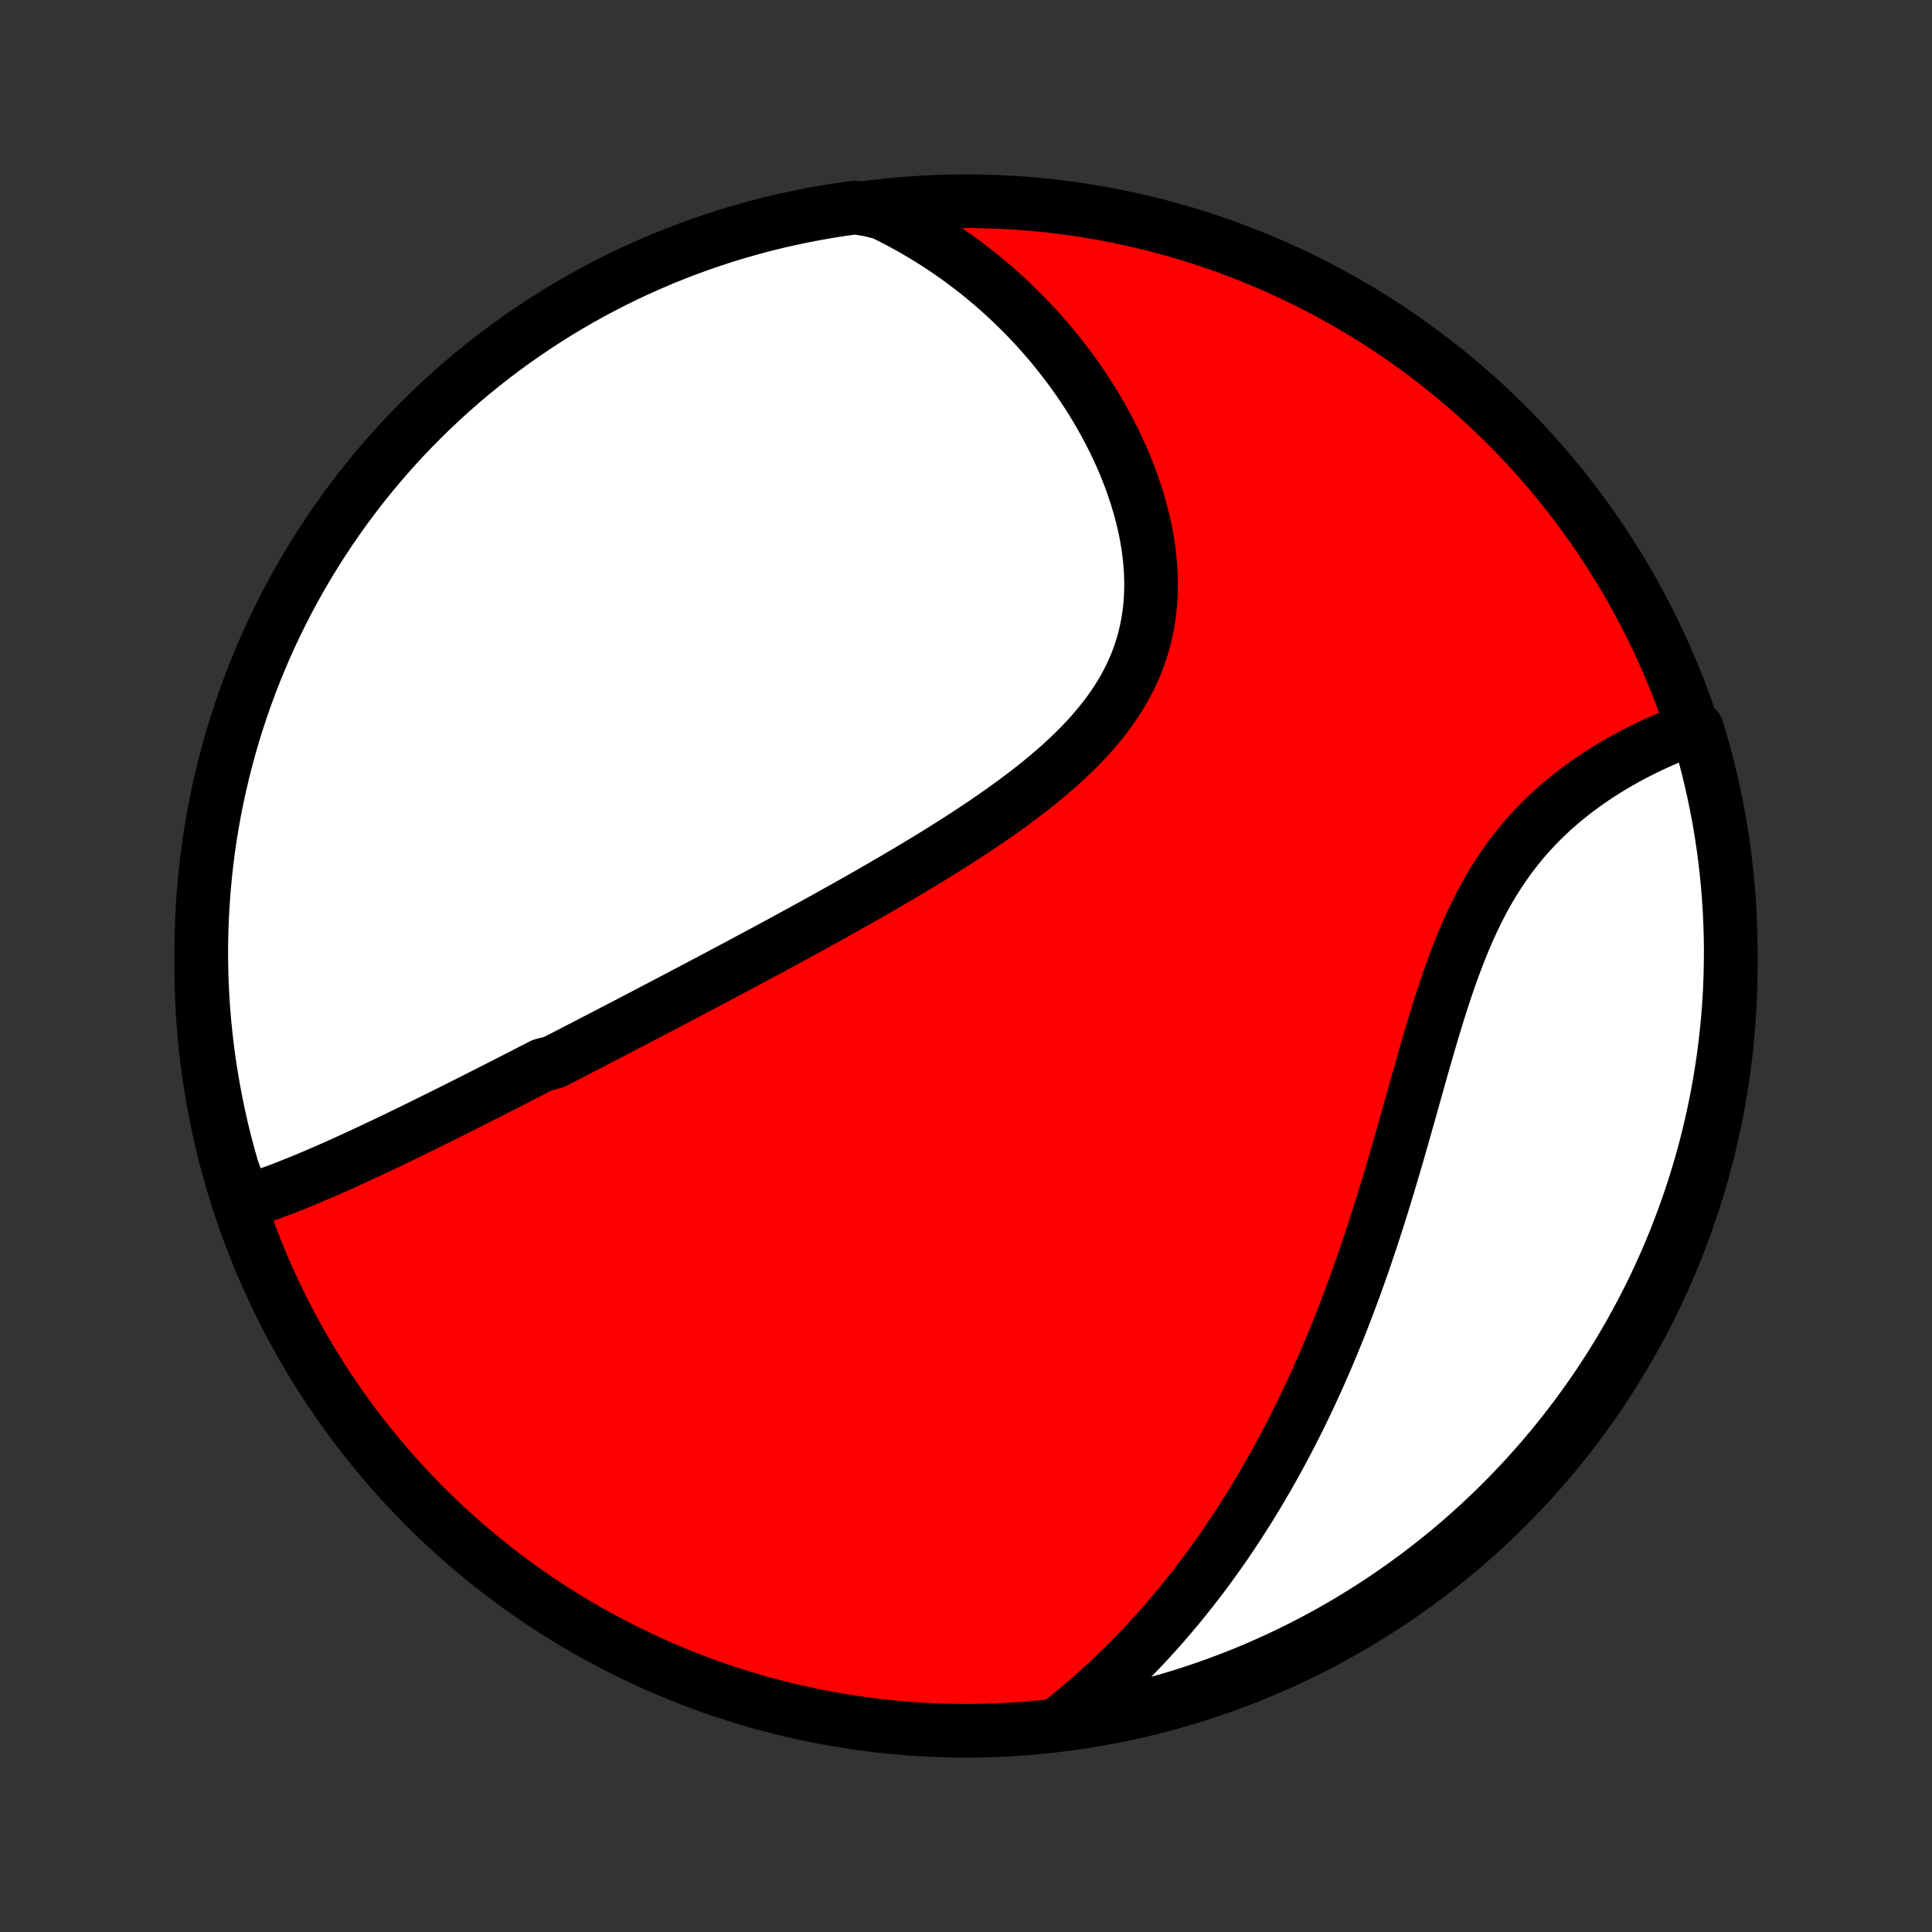 <?xml version="1.0" encoding="utf-8" standalone="no"?>
<!DOCTYPE svg PUBLIC "-//W3C//DTD SVG 1.1//EN"
  "http://www.w3.org/Graphics/SVG/1.1/DTD/svg11.dtd">
<!-- Created with matplotlib (http://matplotlib.org/) -->
<svg height="72pt" version="1.1" viewBox="0 0 72 72" width="72pt" xmlns="http://www.w3.org/2000/svg" xmlns:xlink="http://www.w3.org/1999/xlink">
 <rect x="0" y="0" width="72" height="72" fill="#333333" stroke="none"/>
 <defs>
  <style type="text/css">
*{stroke-linecap:butt;stroke-linejoin:round;}
  </style>
 </defs>
 <g id="figure_1">
  <g id="patch_1">
   <path d="
M0 72
L72 72
L72 0
L0 0
z
" style="fill:none;"/>
  </g>
  <g id="axes_1">
   <g id="PatchCollection_1">
    <defs>
     <path d="
M36 -7.5
C43.558 -7.5 50.808 -10.503 56.153 -15.848
C61.497 -21.192 64.5 -28.442 64.5 -36
C64.5 -43.558 61.497 -50.808 56.153 -56.153
C50.808 -61.497 43.558 -64.5 36 -64.5
C28.442 -64.5 21.192 -61.497 15.848 -56.153
C10.503 -50.808 7.5 -43.558 7.5 -36
C7.5 -28.442 10.503 -21.192 15.848 -15.848
C21.192 -10.503 28.442 -7.5 36 -7.5
z
" id="C0_0_a811fe30f3"/>
     <path d="
M9.112 -27.202
L9.333 -27.272
L9.554 -27.345
L9.775 -27.42
L9.995 -27.498
L10.215 -27.578
L10.435 -27.66
L10.654 -27.744
L10.872 -27.83
L11.091 -27.918
L11.308 -28.007
L11.526 -28.097
L11.743 -28.189
L11.959 -28.281
L12.175 -28.375
L12.391 -28.47
L12.606 -28.566
L12.821 -28.662
L13.035 -28.76
L13.249 -28.858
L13.463 -28.956
L13.676 -29.056
L13.889 -29.155
L14.102 -29.256
L14.314 -29.357
L14.526 -29.458
L14.738 -29.559
L14.949 -29.662
L15.16 -29.764
L15.371 -29.867
L15.582 -29.97
L15.792 -30.073
L16.002 -30.177
L16.212 -30.281
L16.422 -30.385
L16.632 -30.489
L16.842 -30.594
L17.052 -30.699
L17.261 -30.804
L17.471 -30.91
L17.681 -31.016
L17.891 -31.122
L18.101 -31.228
L18.311 -31.334
L18.521 -31.441
L18.731 -31.549
L18.942 -31.656
L19.153 -31.764
L19.364 -31.872
L19.575 -31.98
L19.787 -32.089
L19.999 -32.198
L20.212 -32.307
L20.639 -32.417
L20.853 -32.528
L21.067 -32.638
L21.283 -32.749
L21.498 -32.861
L21.715 -32.972
L21.932 -33.085
L22.15 -33.198
L22.369 -33.311
L22.589 -33.425
L22.809 -33.54
L23.031 -33.655
L23.253 -33.77
L23.476 -33.887
L23.701 -34.004
L23.926 -34.121
L24.152 -34.24
L24.38 -34.359
L24.608 -34.478
L24.838 -34.599
L25.069 -34.72
L25.302 -34.842
L25.535 -34.965
L25.77 -35.089
L26.006 -35.213
L26.244 -35.339
L26.483 -35.465
L26.723 -35.593
L26.965 -35.721
L27.209 -35.851
L27.454 -35.981
L27.7 -36.113
L27.948 -36.246
L28.198 -36.379
L28.449 -36.514
L28.702 -36.651
L28.957 -36.788
L29.213 -36.927
L29.471 -37.067
L29.73 -37.208
L29.991 -37.351
L30.253 -37.495
L30.518 -37.641
L30.784 -37.788
L31.051 -37.936
L31.32 -38.086
L31.59 -38.238
L31.862 -38.391
L32.135 -38.546
L32.41 -38.703
L32.686 -38.861
L32.963 -39.021
L33.241 -39.183
L33.52 -39.347
L33.8 -39.512
L34.081 -39.68
L34.363 -39.85
L34.645 -40.021
L34.928 -40.195
L35.21 -40.371
L35.493 -40.549
L35.776 -40.73
L36.058 -40.913
L36.339 -41.098
L36.62 -41.285
L36.899 -41.476
L37.177 -41.668
L37.453 -41.864
L37.727 -42.062
L37.999 -42.264
L38.268 -42.468
L38.534 -42.675
L38.796 -42.885
L39.054 -43.099
L39.307 -43.316
L39.556 -43.536
L39.799 -43.761
L40.036 -43.988
L40.267 -44.22
L40.491 -44.456
L40.708 -44.695
L40.916 -44.939
L41.116 -45.186
L41.308 -45.438
L41.49 -45.695
L41.662 -45.955
L41.824 -46.22
L41.976 -46.49
L42.116 -46.764
L42.246 -47.042
L42.364 -47.324
L42.47 -47.61
L42.565 -47.9
L42.648 -48.194
L42.718 -48.492
L42.777 -48.793
L42.824 -49.097
L42.86 -49.404
L42.883 -49.713
L42.896 -50.025
L42.897 -50.338
L42.887 -50.653
L42.867 -50.969
L42.836 -51.285
L42.795 -51.603
L42.744 -51.92
L42.684 -52.238
L42.614 -52.554
L42.536 -52.87
L42.45 -53.185
L42.355 -53.498
L42.252 -53.809
L42.142 -54.119
L42.025 -54.426
L41.901 -54.731
L41.771 -55.033
L41.634 -55.332
L41.491 -55.627
L41.342 -55.92
L41.188 -56.209
L41.029 -56.495
L40.865 -56.777
L40.696 -57.055
L40.522 -57.329
L40.344 -57.599
L40.163 -57.864
L39.977 -58.126
L39.787 -58.383
L39.593 -58.636
L39.396 -58.885
L39.196 -59.13
L38.993 -59.369
L38.786 -59.605
L38.577 -59.836
L38.365 -60.062
L38.15 -60.285
L37.932 -60.502
L37.712 -60.715
L37.49 -60.924
L37.265 -61.128
L37.038 -61.328
L36.809 -61.523
L36.578 -61.714
L36.344 -61.901
L36.108 -62.083
L35.871 -62.261
L35.631 -62.434
L35.39 -62.604
L35.147 -62.769
L34.901 -62.929
L34.654 -63.086
L34.406 -63.238
L34.155 -63.386
L33.903 -63.53
L33.648 -63.67
L33.392 -63.806
L33.134 -63.937
L32.875 -64.064
L32.365 -64.188
L31.873 -64.267
L31.381 -64.2
L30.891 -64.123
L30.403 -64.038
L29.916 -63.945
L29.431 -63.843
L28.948 -63.733
L28.467 -63.614
L27.988 -63.486
L27.512 -63.351
L27.039 -63.207
L26.568 -63.054
L26.1 -62.894
L25.635 -62.725
L25.173 -62.548
L24.715 -62.364
L24.26 -62.17
L23.808 -61.969
L23.361 -61.761
L22.917 -61.544
L22.477 -61.319
L22.041 -61.087
L21.61 -60.847
L21.182 -60.6
L20.76 -60.345
L20.342 -60.083
L19.929 -59.813
L19.52 -59.536
L19.117 -59.252
L18.719 -58.961
L18.326 -58.663
L17.938 -58.358
L17.556 -58.046
L17.18 -57.727
L16.809 -57.402
L16.445 -57.071
L16.086 -56.733
L15.733 -56.388
L15.386 -56.037
L15.046 -55.681
L14.712 -55.318
L14.385 -54.949
L14.064 -54.575
L13.749 -54.195
L13.442 -53.809
L13.142 -53.418
L12.848 -53.022
L12.561 -52.62
L12.282 -52.214
L12.01 -51.802
L11.745 -51.386
L11.488 -50.965
L11.238 -50.539
L10.995 -50.109
L10.76 -49.675
L10.533 -49.236
L10.314 -48.794
L10.102 -48.347
L9.898 -47.897
L9.703 -47.443
L9.515 -46.986
L9.335 -46.526
L9.164 -46.062
L9 -45.595
L8.845 -45.125
L8.698 -44.652
L8.56 -44.177
L8.43 -43.699
L8.308 -43.219
L8.194 -42.737
L8.089 -42.253
L7.993 -41.767
L7.905 -41.279
L7.826 -40.789
L7.755 -40.298
L7.693 -39.806
L7.64 -39.312
L7.595 -38.818
L7.559 -38.322
L7.531 -37.826
L7.512 -37.329
L7.502 -36.832
L7.5 -36.335
L7.508 -35.838
L7.523 -35.34
L7.548 -34.843
L7.581 -34.346
L7.623 -33.85
L7.674 -33.354
L7.733 -32.859
L7.8 -32.365
L7.877 -31.873
L7.962 -31.381
L8.055 -30.891
L8.157 -30.403
L8.267 -29.916
L8.386 -29.431
L8.514 -28.948
L8.649 -28.467
z
" id="C0_1_3d3feebca1"/>
     <path d="
M39.385 -7.711
L39.61 -7.887
L39.833 -8.065
L40.053 -8.245
L40.269 -8.426
L40.484 -8.609
L40.695 -8.793
L40.904 -8.979
L41.11 -9.166
L41.314 -9.355
L41.515 -9.545
L41.714 -9.737
L41.911 -9.93
L42.105 -10.125
L42.297 -10.321
L42.487 -10.518
L42.675 -10.717
L42.861 -10.918
L43.045 -11.12
L43.227 -11.323
L43.407 -11.529
L43.585 -11.735
L43.761 -11.944
L43.936 -12.153
L44.109 -12.365
L44.28 -12.578
L44.45 -12.793
L44.617 -13.01
L44.784 -13.228
L44.948 -13.448
L45.112 -13.67
L45.273 -13.893
L45.434 -14.119
L45.593 -14.346
L45.75 -14.576
L45.906 -14.807
L46.061 -15.04
L46.214 -15.276
L46.366 -15.513
L46.517 -15.752
L46.667 -15.994
L46.815 -16.238
L46.962 -16.484
L47.108 -16.733
L47.253 -16.983
L47.397 -17.236
L47.539 -17.492
L47.681 -17.75
L47.821 -18.01
L47.96 -18.273
L48.098 -18.538
L48.234 -18.806
L48.37 -19.077
L48.505 -19.35
L48.638 -19.626
L48.77 -19.905
L48.902 -20.187
L49.032 -20.471
L49.161 -20.758
L49.289 -21.048
L49.416 -21.341
L49.542 -21.637
L49.667 -21.936
L49.79 -22.238
L49.913 -22.543
L50.035 -22.851
L50.155 -23.161
L50.274 -23.475
L50.392 -23.792
L50.51 -24.111
L50.626 -24.434
L50.741 -24.759
L50.855 -25.088
L50.967 -25.419
L51.079 -25.753
L51.19 -26.09
L51.3 -26.43
L51.409 -26.772
L51.517 -27.116
L51.624 -27.463
L51.73 -27.813
L51.835 -28.165
L51.94 -28.518
L52.044 -28.874
L52.147 -29.231
L52.25 -29.59
L52.352 -29.951
L52.455 -30.312
L52.557 -30.675
L52.659 -31.038
L52.761 -31.402
L52.863 -31.766
L52.966 -32.13
L53.069 -32.494
L53.174 -32.857
L53.279 -33.219
L53.386 -33.579
L53.494 -33.938
L53.604 -34.295
L53.717 -34.65
L53.831 -35.001
L53.949 -35.35
L54.069 -35.695
L54.193 -36.036
L54.32 -36.372
L54.451 -36.704
L54.586 -37.031
L54.725 -37.352
L54.869 -37.667
L55.018 -37.977
L55.172 -38.28
L55.33 -38.577
L55.494 -38.867
L55.663 -39.149
L55.837 -39.425
L56.016 -39.694
L56.2 -39.955
L56.389 -40.209
L56.583 -40.455
L56.781 -40.694
L56.983 -40.926
L57.19 -41.15
L57.401 -41.367
L57.615 -41.578
L57.832 -41.781
L58.052 -41.977
L58.275 -42.166
L58.5 -42.35
L58.727 -42.526
L58.956 -42.696
L59.186 -42.861
L59.417 -43.019
L59.648 -43.171
L59.881 -43.318
L60.113 -43.459
L60.346 -43.595
L60.578 -43.725
L60.81 -43.851
L61.041 -43.971
L61.272 -44.087
L61.501 -44.198
L61.73 -44.304
L61.956 -44.406
L62.182 -44.503
L62.406 -44.596
L62.628 -44.685
L62.849 -44.77
L63.239 -44.85
L63.381 -44.383
L63.515 -43.907
L63.641 -43.428
L63.758 -42.946
L63.866 -42.463
L63.966 -41.977
L64.058 -41.49
L64.141 -41.001
L64.215 -40.511
L64.281 -40.019
L64.338 -39.526
L64.387 -39.032
L64.427 -38.537
L64.458 -38.041
L64.481 -37.545
L64.495 -37.048
L64.5 -36.55
L64.496 -36.053
L64.484 -35.556
L64.464 -35.059
L64.434 -34.562
L64.396 -34.065
L64.349 -33.569
L64.294 -33.074
L64.23 -32.58
L64.157 -32.086
L64.076 -31.594
L63.986 -31.103
L63.888 -30.614
L63.781 -30.127
L63.666 -29.641
L63.543 -29.157
L63.411 -28.675
L63.27 -28.195
L63.121 -27.718
L62.965 -27.244
L62.799 -26.771
L62.626 -26.302
L62.445 -25.836
L62.255 -25.373
L62.058 -24.913
L61.852 -24.457
L61.639 -24.003
L61.418 -23.554
L61.189 -23.109
L60.952 -22.667
L60.708 -22.229
L60.457 -21.796
L60.197 -21.367
L59.931 -20.942
L59.657 -20.522
L59.376 -20.107
L59.088 -19.697
L58.793 -19.291
L58.491 -18.891
L58.182 -18.495
L57.866 -18.106
L57.544 -17.721
L57.215 -17.342
L56.88 -16.969
L56.538 -16.602
L56.19 -16.241
L55.836 -15.885
L55.476 -15.536
L55.11 -15.193
L54.738 -14.856
L54.36 -14.526
L53.977 -14.202
L53.588 -13.885
L53.194 -13.574
L52.795 -13.271
L52.39 -12.974
L51.981 -12.685
L51.567 -12.402
L51.148 -12.127
L50.724 -11.859
L50.296 -11.598
L49.864 -11.345
L49.427 -11.099
L48.986 -10.861
L48.541 -10.63
L48.093 -10.408
L47.641 -10.193
L47.185 -9.986
L46.725 -9.786
L46.263 -9.595
L45.797 -9.412
L45.329 -9.237
L44.858 -9.07
L44.383 -8.911
L43.907 -8.761
L43.428 -8.619
L42.946 -8.485
L42.463 -8.359
L41.977 -8.242
L41.49 -8.134
L41.001 -8.034
L40.511 -7.942
L40.019 -7.859
z
" id="C0_2_d2d5f18154"/>
    </defs>
    <g clip-path="url(#p1bffca34e9)">
     <use style="fill:#ff0000;stroke:#000000;stroke-width:2.0;" x="0.0" xlink:href="#C0_0_a811fe30f3" y="72.0"/>
    </g>
    <g clip-path="url(#p1bffca34e9)">
     <use style="fill:#ffffff;stroke:#000000;stroke-width:2.0;" x="0.0" xlink:href="#C0_1_3d3feebca1" y="72.0"/>
    </g>
    <g clip-path="url(#p1bffca34e9)">
     <use style="fill:#ffffff;stroke:#000000;stroke-width:2.0;" x="0.0" xlink:href="#C0_2_d2d5f18154" y="72.0"/>
    </g>
   </g>
  </g>
 </g>
 <defs>
  <clipPath id="p1bffca34e9">
   <rect height="72.0" width="72.0" x="0.0" y="0.0"/>
  </clipPath>
 </defs>
</svg>
